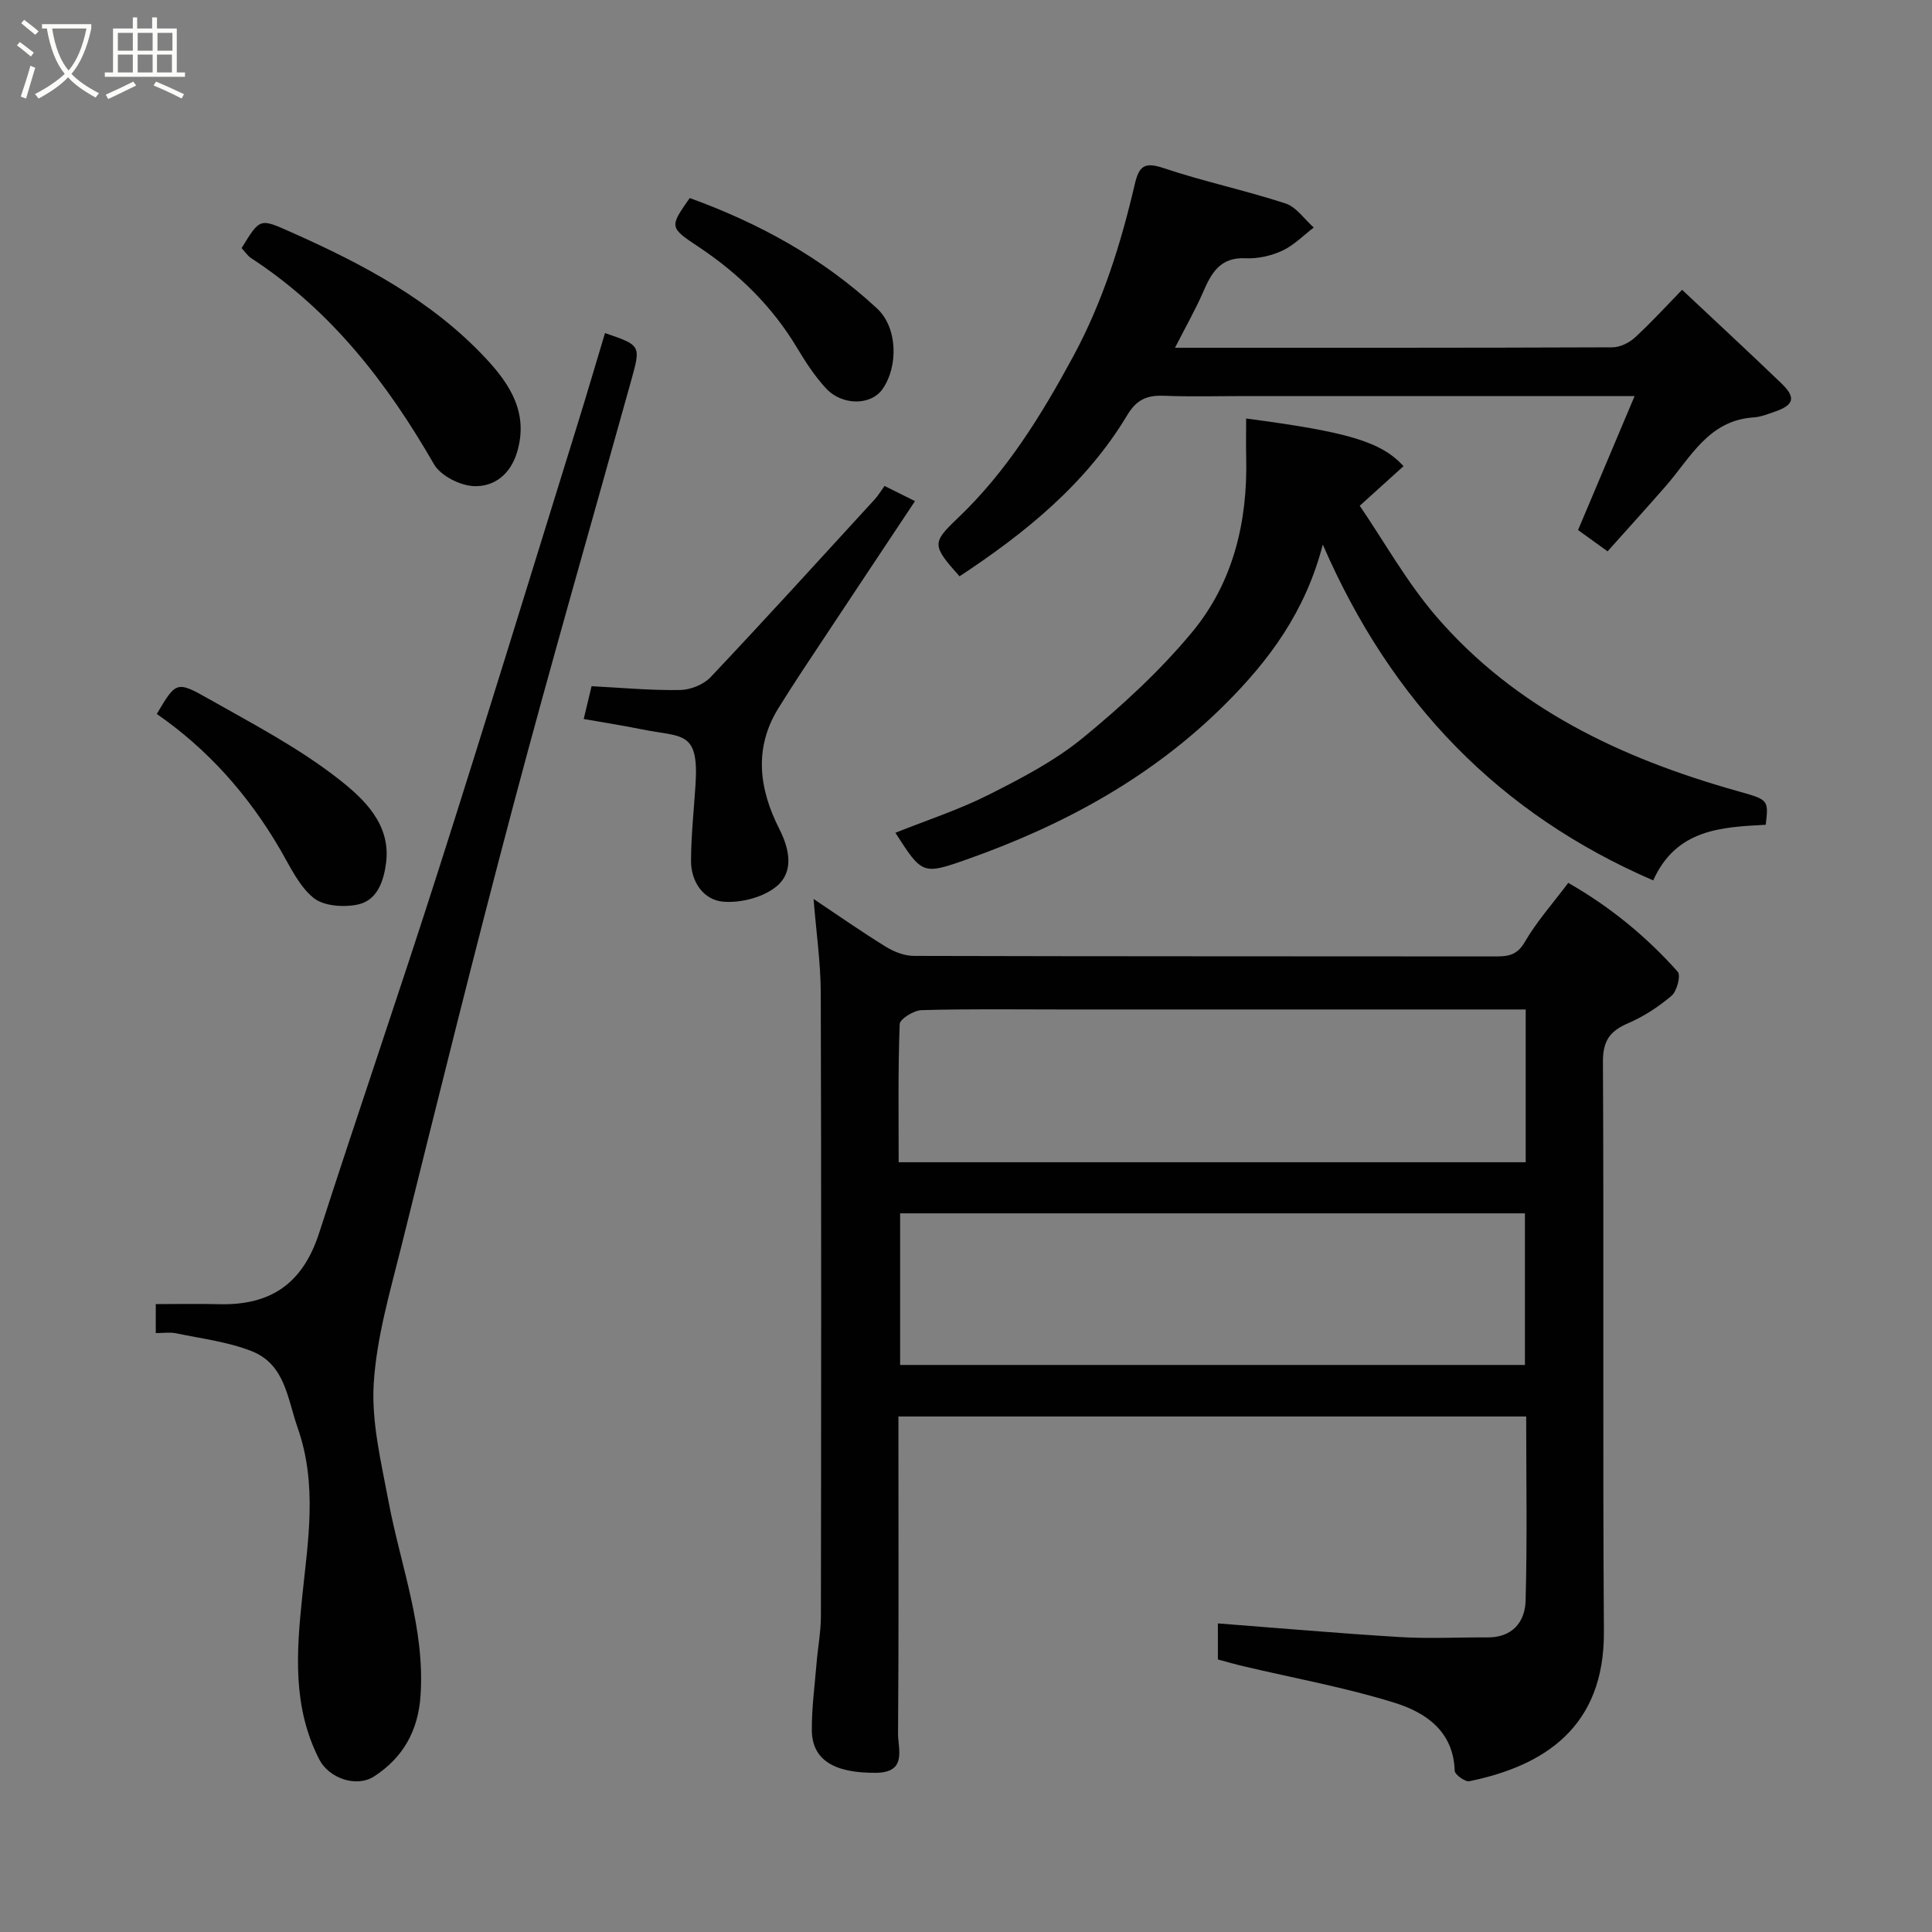 <svg enable-background="new 0 0 400 400" viewBox="0 0 400 400" xmlns="http://www.w3.org/2000/svg"><rect x="0" y="0" width="400" height="400" fill="#808080" stroke="none"/><path d="m6.4 11.7c-1-.8-1.9-1.6-2.9-2.3l.6-.7c.9.7 1.9 1.4 2.9 2.2zm-2.1 8.3c.7-2.1 1.4-4.2 2-6.4.2.1.6.3 1 .4-.7 2.3-1.3 4.4-1.9 6.4zm3-12.8c-1.1-.9-2.1-1.7-2.9-2.4l.6-.7c1 .8 2 1.5 3 2.4zm1.4-1.3v-.9h10.2v.9c-.9 4.2-2.3 7.3-4.1 9.4 1.3 1.4 3.2 2.7 5.7 4-.2.2-.4.5-.7.9-2.5-1.4-4.4-2.7-5.7-4.2-1.4 1.5-3.5 3-6.1 4.4 0 0 0 0-.1-.1-.3-.4-.5-.7-.7-.8 2.7-1.4 4.7-2.8 6.2-4.2-1.8-2.2-3-5.3-3.7-9.4zm9.2 0h-7.1c.6 3.8 1.7 6.7 3.4 8.7 1.7-2 2.9-4.8 3.7-8.7z" fill="#fbfcfa"/><path d="m31.6 3.6h.9v2.3h4.1v9.1h1.7v.9h-16.6v-.9h1.7v-9.1h4.1v-2.3h.9v2.3h3.1v-2.3zm-4 13.3.6.8c-1.9.9-3.8 1.9-5.8 2.8-.2-.3-.3-.6-.5-.9 2-.9 3.9-1.8 5.7-2.7zm-3.2-10.1v3.7h3.1v-3.7zm0 4.5v3.7h3.1v-3.7zm4.1-4.5v3.7h3.1v-3.7zm0 4.5v3.7h3.1v-3.7zm9.1 9.1c-2.1-1.1-4.1-2-5.8-2.7l.5-.8c2.2.9 4.1 1.8 5.8 2.6zm-1.9-13.6h-3.1v3.7h3.1zm-3.2 4.5v3.7h3.1v-3.7z" fill="#fbfcfa"/><g fill="#010101"><path d="m252.15 343.57c0-2.97 0-5.46 0-7.46 12.66.97 25.19 2.07 37.74 2.83 6 .36 12.05.03 18.08.07 5.15.03 7.77-3.18 7.89-7.62.35-12.61.12-25.24.12-38.12-43.33 0-86.25 0-129.97 0v5.12c0 20.16.08 40.31-.08 60.47-.03 3.28 1.96 8.13-4.6 8.18-8.68.07-13.23-2.69-13.25-8.9-.02-4.6.6-9.19.98-13.79.27-3.27.9-6.53.9-9.8.06-42.98.1-85.96-.03-128.94-.02-6.34-.95-12.68-1.49-19.49 5.01 3.35 9.9 6.77 14.97 9.9 1.69 1.04 3.85 1.88 5.79 1.89 40.15.11 80.3.07 120.44.11 2.59 0 4.46-.24 6.04-2.97 2.44-4.21 5.74-7.91 9.01-12.26 8.58 4.89 16.13 11.06 22.67 18.4.67.75-.16 4.02-1.28 4.97-2.7 2.3-5.8 4.32-9.06 5.72-3.77 1.62-5.18 3.69-5.15 8.01.21 39.31-.06 78.63.2 117.94.13 19.8-12.42 27.79-27.86 30.95-.87.18-3.01-1.37-3.03-2.16-.26-8.23-6.04-12.08-12.45-14.08-10.21-3.18-20.83-5.09-31.27-7.56-1.85-.43-3.67-.97-5.31-1.41zm-65.79-92.36v31.39h129.36c0-10.66 0-20.92 0-31.39-43.18 0-86.09 0-129.36 0zm129.52-42.21c-1.75 0-3.49 0-5.23 0-30.3 0-60.6 0-90.9 0-9.66 0-19.32-.14-28.96.14-1.6.05-4.48 1.83-4.52 2.89-.36 9.57-.21 19.15-.21 28.6h129.82c0-10.51 0-20.65 0-31.63z"/><path d="m32.25 276c0-2.35 0-3.96 0-6 4.53 0 8.83-.09 13.12.02 10.57.26 17.28-4.13 20.72-14.79 8.14-25.23 16.78-50.3 24.84-75.55 9.74-30.51 19.11-61.15 28.61-91.74 1.96-6.31 3.81-12.65 5.72-18.98 7.39 2.53 7.44 2.54 5.48 9.61-8.14 29.29-16.59 58.5-24.39 87.88-8.1 30.49-15.68 61.13-23.29 91.74-2.32 9.32-5.09 18.72-5.68 28.21-.5 8 1.52 16.23 3.02 24.25 2.51 13.46 7.65 26.46 6.66 40.53-.51 7.21-3.64 12.74-9.61 16.61-3.65 2.36-9.34.4-11.35-3.52-5.56-10.86-4.73-22.17-3.51-33.88 1.19-11.47 3.14-23.02-.94-34.71-2.19-6.26-2.62-13.23-9.6-15.96-4.93-1.93-10.37-2.58-15.61-3.68-1.27-.26-2.62-.04-4.19-.04z"/><path d="m185.38 172.42c6.46-2.59 13.12-4.75 19.31-7.87 6.79-3.42 13.7-7.02 19.53-11.8 8.09-6.63 15.94-13.85 22.6-21.88 8.51-10.27 11.52-22.88 11.19-36.22-.06-2.65-.01-5.31-.01-8 20.95 2.76 27.9 4.75 32.59 9.86-2.8 2.53-5.59 5.05-9.07 8.2 5.1 7.48 9.73 15.81 15.82 22.89 16.43 19.09 38.3 29.36 62.06 36.09 6.75 1.91 6.79 1.74 6.18 7.07-9.17.49-18.53.88-23.3 11.52-31.83-13.78-54.19-36.77-68.41-69.54-3.6 13.93-11.14 24.01-20.2 33.05-15.12 15.09-33.39 25.03-53.35 32.09-9.34 3.3-9.38 3.17-14.94-5.46z"/><path d="m243.27 72c30.62 0 60.6.03 90.58-.09 1.58-.01 3.46-.95 4.66-2.04 3.41-3.14 6.54-6.58 9.75-9.87 7.05 6.63 13.86 12.93 20.55 19.36 3.1 2.98 2.64 4.52-1.51 5.93-1.38.47-2.8 1.04-4.22 1.13-9.36.6-13.06 8.33-18.22 14.24-3.91 4.48-7.91 8.88-12.03 13.49-2.42-1.74-4.47-3.23-6.11-4.41 3.89-9.21 7.68-18.2 11.71-27.74-27.51 0-53.98 0-80.46 0-5.66 0-11.33.16-16.99-.06-3.47-.14-5.65.76-7.59 4-8.55 14.25-21.11 24.4-34.73 33.38-5.67-6.38-5.78-6.9-.39-12.02 10.12-9.63 17.29-21.25 23.89-33.44 6.12-11.3 9.89-23.31 12.77-35.67.89-3.83 2.02-4.72 6-3.38 8.3 2.78 16.92 4.6 25.24 7.32 2.24.73 3.9 3.27 5.83 4.98-2.16 1.64-4.12 3.68-6.53 4.8-2.29 1.06-5.07 1.68-7.58 1.56-5.31-.26-7.11 3.09-8.84 7.1-1.62 3.69-3.64 7.22-5.78 11.43z"/><path d="m120.85 148.86c.62-2.58 1.1-4.58 1.63-6.79 6.18.32 12.25.89 18.31.79 2.16-.03 4.88-1.12 6.34-2.67 11.45-12.12 22.66-24.46 33.92-36.75.79-.86 1.39-1.88 2.08-2.83 2.35 1.17 4.07 2.03 6.31 3.14-6.22 9.37-12.35 18.55-18.44 27.76-3.33 5.03-6.7 10.03-9.87 15.16-5.13 8.32-3.94 16.78.23 24.98 2.16 4.25 2.98 8.85-.51 11.8-2.74 2.31-7.41 3.53-11.07 3.24-4.06-.32-6.73-4.06-6.71-8.46.02-5.26.59-10.52.93-15.77.73-11.28-2.73-9.77-11.03-11.44-3.95-.8-7.94-1.42-12.12-2.16z"/><path d="m50.02 51.37c3.84-6.28 3.79-6.17 10.14-3.35 14.9 6.61 29.23 14.16 40.5 26.26 4.96 5.33 8.83 11.29 6.38 19.38-1.4 4.63-4.78 7.13-8.88 6.99-2.88-.1-6.93-2.14-8.31-4.54-9.7-16.86-21.31-31.87-37.82-42.64-.8-.53-1.37-1.42-2.01-2.1z"/><path d="m32.46 147.82c3.91-6.61 4.08-6.9 10.46-3.29 9.32 5.28 18.96 10.3 27.33 16.88 5.02 3.95 10.69 9.21 9.69 17.17-.48 3.79-1.8 7.89-5.97 8.72-2.9.58-7 .29-9.08-1.42-3-2.46-4.82-6.46-6.86-9.97-6.68-11.48-15.15-20.88-25.57-28.09z"/><path d="m142.8 41c14.33 5.2 27.45 12.36 38.78 22.86 4.26 3.95 4.44 11.96 1.14 16.69-2.39 3.43-8.37 3.48-11.72-.16-2.3-2.49-4.2-5.41-5.95-8.33-5.15-8.61-12.09-15.41-20.39-20.93-6.11-4.06-6.07-4.12-1.86-10.13z"/></g></svg>